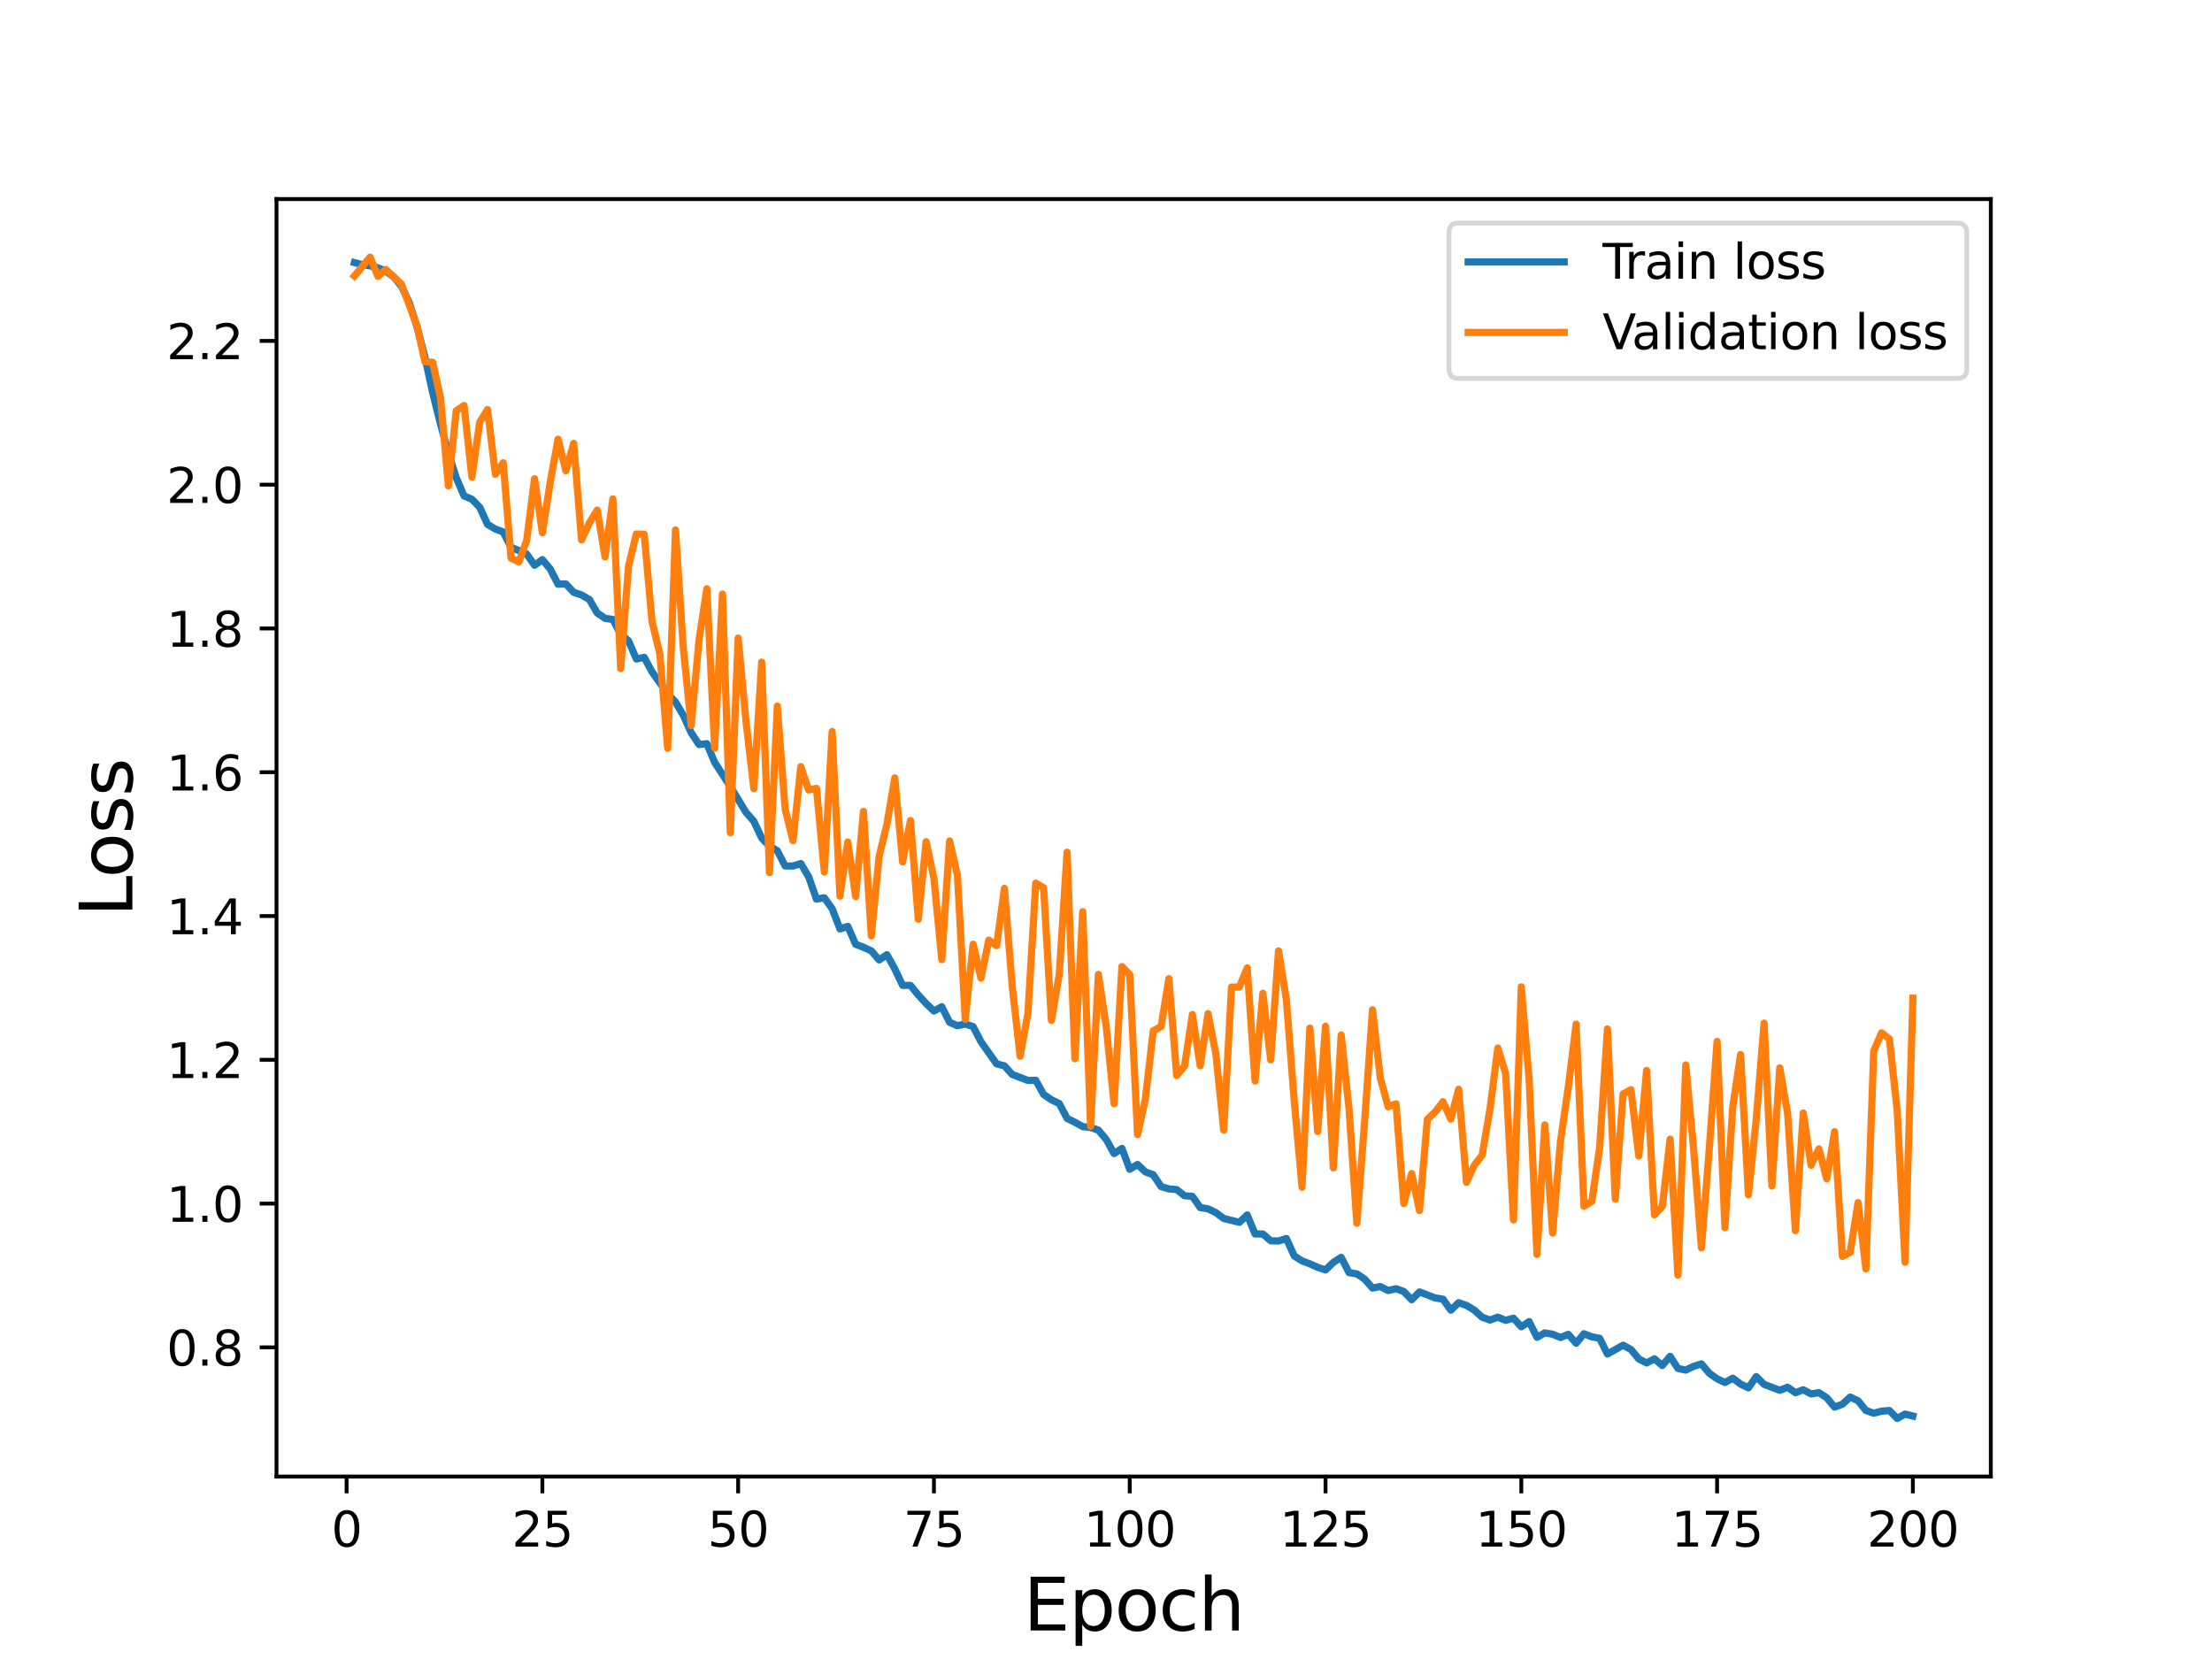 <?xml version="1.0" encoding="utf-8" standalone="no"?>
<!DOCTYPE svg PUBLIC "-//W3C//DTD SVG 1.1//EN"
  "http://www.w3.org/Graphics/SVG/1.1/DTD/svg11.dtd">
<svg height="345.6pt" version="1.1" viewBox="0 0 460.8 345.6" width="460.8pt" xmlns="http://www.w3.org/2000/svg" xmlns:xlink="http://www.w3.org/1999/xlink">
 <defs>
  <style type="text/css">*{stroke-linecap:butt;stroke-linejoin:round;}</style>
 </defs>
 <g id="figure_1">
  <g id="patch_1">
   <path d="M 0 345.6 
L 460.8 345.6 
L 460.8 0 
L 0 0 
z
" style="fill:#ffffff;"/>
  </g>
  <g id="axes_1">
   <g id="patch_2">
    <path d="M 57.6 307.584 
L 414.72 307.584 
L 414.72 41.472 
L 57.6 41.472 
z
" style="fill:#ffffff;"/>
   </g>
   <g id="matplotlib.axis_1">
    <g id="xtick_1">
     <g id="line2d_1">
      <defs>
       <path d="M 0 0 
L 0 3.5 
" id="m390beb2c75" style="stroke:#000000;stroke-width:0.8;"/>
      </defs>
      <g>
       <use style="stroke:#000000;stroke-width:0.8;" x="72.201" xlink:href="#m390beb2c75" y="307.584"/>
      </g>
     </g>
     <g id="text_1">
      <!-- 0 -->
      <g transform="translate(69.02 322.182)scale(0.1 -0.1)">
       <defs>
        <path d="M 2034 4250 
Q 1547 4250 1301 3770 
Q 1056 3291 1056 2328 
Q 1056 1369 1301 889 
Q 1547 409 2034 409 
Q 2525 409 2770 889 
Q 3016 1369 3016 2328 
Q 3016 3291 2770 3770 
Q 2525 4250 2034 4250 
z
M 2034 4750 
Q 2819 4750 3233 4129 
Q 3647 3509 3647 2328 
Q 3647 1150 3233 529 
Q 2819 -91 2034 -91 
Q 1250 -91 836 529 
Q 422 1150 422 2328 
Q 422 3509 836 4129 
Q 1250 4750 2034 4750 
z
" id="DejaVuSans-30" transform="scale(0.016)"/>
       </defs>
       <use xlink:href="#DejaVuSans-30"/>
      </g>
     </g>
    </g>
    <g id="xtick_2">
     <g id="line2d_2">
      <g>
       <use style="stroke:#000000;stroke-width:0.8;" x="112.987" xlink:href="#m390beb2c75" y="307.584"/>
      </g>
     </g>
     <g id="text_2">
      <!-- 25 -->
      <g transform="translate(106.625 322.182)scale(0.1 -0.1)">
       <defs>
        <path d="M 1228 531 
L 3431 531 
L 3431 0 
L 469 0 
L 469 531 
Q 828 903 1448 1529 
Q 2069 2156 2228 2338 
Q 2531 2678 2651 2914 
Q 2772 3150 2772 3378 
Q 2772 3750 2511 3984 
Q 2250 4219 1831 4219 
Q 1534 4219 1204 4116 
Q 875 4013 500 3803 
L 500 4441 
Q 881 4594 1212 4672 
Q 1544 4750 1819 4750 
Q 2544 4750 2975 4387 
Q 3406 4025 3406 3419 
Q 3406 3131 3298 2873 
Q 3191 2616 2906 2266 
Q 2828 2175 2409 1742 
Q 1991 1309 1228 531 
z
" id="DejaVuSans-32" transform="scale(0.016)"/>
        <path d="M 691 4666 
L 3169 4666 
L 3169 4134 
L 1269 4134 
L 1269 2991 
Q 1406 3038 1543 3061 
Q 1681 3084 1819 3084 
Q 2600 3084 3056 2656 
Q 3513 2228 3513 1497 
Q 3513 744 3044 326 
Q 2575 -91 1722 -91 
Q 1428 -91 1123 -41 
Q 819 9 494 109 
L 494 744 
Q 775 591 1075 516 
Q 1375 441 1709 441 
Q 2250 441 2565 725 
Q 2881 1009 2881 1497 
Q 2881 1984 2565 2268 
Q 2250 2553 1709 2553 
Q 1456 2553 1204 2497 
Q 953 2441 691 2322 
L 691 4666 
z
" id="DejaVuSans-35" transform="scale(0.016)"/>
       </defs>
       <use xlink:href="#DejaVuSans-32"/>
       <use x="63.623" xlink:href="#DejaVuSans-35"/>
      </g>
     </g>
    </g>
    <g id="xtick_3">
     <g id="line2d_3">
      <g>
       <use style="stroke:#000000;stroke-width:0.8;" x="153.773" xlink:href="#m390beb2c75" y="307.584"/>
      </g>
     </g>
     <g id="text_3">
      <!-- 50 -->
      <g transform="translate(147.41 322.182)scale(0.1 -0.1)">
       <use xlink:href="#DejaVuSans-35"/>
       <use x="63.623" xlink:href="#DejaVuSans-30"/>
      </g>
     </g>
    </g>
    <g id="xtick_4">
     <g id="line2d_4">
      <g>
       <use style="stroke:#000000;stroke-width:0.8;" x="194.559" xlink:href="#m390beb2c75" y="307.584"/>
      </g>
     </g>
     <g id="text_4">
      <!-- 75 -->
      <g transform="translate(188.196 322.182)scale(0.1 -0.1)">
       <defs>
        <path d="M 525 4666 
L 3525 4666 
L 3525 4397 
L 1831 0 
L 1172 0 
L 2766 4134 
L 525 4134 
L 525 4666 
z
" id="DejaVuSans-37" transform="scale(0.016)"/>
       </defs>
       <use xlink:href="#DejaVuSans-37"/>
       <use x="63.623" xlink:href="#DejaVuSans-35"/>
      </g>
     </g>
    </g>
    <g id="xtick_5">
     <g id="line2d_5">
      <g>
       <use style="stroke:#000000;stroke-width:0.8;" x="235.344" xlink:href="#m390beb2c75" y="307.584"/>
      </g>
     </g>
     <g id="text_5">
      <!-- 100 -->
      <g transform="translate(225.801 322.182)scale(0.1 -0.1)">
       <defs>
        <path d="M 794 531 
L 1825 531 
L 1825 4091 
L 703 3866 
L 703 4441 
L 1819 4666 
L 2450 4666 
L 2450 531 
L 3481 531 
L 3481 0 
L 794 0 
L 794 531 
z
" id="DejaVuSans-31" transform="scale(0.016)"/>
       </defs>
       <use xlink:href="#DejaVuSans-31"/>
       <use x="63.623" xlink:href="#DejaVuSans-30"/>
       <use x="127.246" xlink:href="#DejaVuSans-30"/>
      </g>
     </g>
    </g>
    <g id="xtick_6">
     <g id="line2d_6">
      <g>
       <use style="stroke:#000000;stroke-width:0.8;" x="276.13" xlink:href="#m390beb2c75" y="307.584"/>
      </g>
     </g>
     <g id="text_6">
      <!-- 125 -->
      <g transform="translate(266.586 322.182)scale(0.1 -0.1)">
       <use xlink:href="#DejaVuSans-31"/>
       <use x="63.623" xlink:href="#DejaVuSans-32"/>
       <use x="127.246" xlink:href="#DejaVuSans-35"/>
      </g>
     </g>
    </g>
    <g id="xtick_7">
     <g id="line2d_7">
      <g>
       <use style="stroke:#000000;stroke-width:0.8;" x="316.916" xlink:href="#m390beb2c75" y="307.584"/>
      </g>
     </g>
     <g id="text_7">
      <!-- 150 -->
      <g transform="translate(307.372 322.182)scale(0.1 -0.1)">
       <use xlink:href="#DejaVuSans-31"/>
       <use x="63.623" xlink:href="#DejaVuSans-35"/>
       <use x="127.246" xlink:href="#DejaVuSans-30"/>
      </g>
     </g>
    </g>
    <g id="xtick_8">
     <g id="line2d_8">
      <g>
       <use style="stroke:#000000;stroke-width:0.8;" x="357.702" xlink:href="#m390beb2c75" y="307.584"/>
      </g>
     </g>
     <g id="text_8">
      <!-- 175 -->
      <g transform="translate(348.158 322.182)scale(0.1 -0.1)">
       <use xlink:href="#DejaVuSans-31"/>
       <use x="63.623" xlink:href="#DejaVuSans-37"/>
       <use x="127.246" xlink:href="#DejaVuSans-35"/>
      </g>
     </g>
    </g>
    <g id="xtick_9">
     <g id="line2d_9">
      <g>
       <use style="stroke:#000000;stroke-width:0.8;" x="398.487" xlink:href="#m390beb2c75" y="307.584"/>
      </g>
     </g>
     <g id="text_9">
      <!-- 200 -->
      <g transform="translate(388.944 322.182)scale(0.1 -0.1)">
       <use xlink:href="#DejaVuSans-32"/>
       <use x="63.623" xlink:href="#DejaVuSans-30"/>
       <use x="127.246" xlink:href="#DejaVuSans-30"/>
      </g>
     </g>
    </g>
    <g id="text_10">
     <!-- Epoch -->
     <g transform="translate(213.194 339.66)scale(0.15 -0.15)">
      <defs>
       <path d="M 628 4666 
L 3578 4666 
L 3578 4134 
L 1259 4134 
L 1259 2753 
L 3481 2753 
L 3481 2222 
L 1259 2222 
L 1259 531 
L 3634 531 
L 3634 0 
L 628 0 
L 628 4666 
z
" id="DejaVuSans-45" transform="scale(0.016)"/>
       <path d="M 1159 525 
L 1159 -1331 
L 581 -1331 
L 581 3500 
L 1159 3500 
L 1159 2969 
Q 1341 3281 1617 3432 
Q 1894 3584 2278 3584 
Q 2916 3584 3314 3078 
Q 3713 2572 3713 1747 
Q 3713 922 3314 415 
Q 2916 -91 2278 -91 
Q 1894 -91 1617 61 
Q 1341 213 1159 525 
z
M 3116 1747 
Q 3116 2381 2855 2742 
Q 2594 3103 2138 3103 
Q 1681 3103 1420 2742 
Q 1159 2381 1159 1747 
Q 1159 1113 1420 752 
Q 1681 391 2138 391 
Q 2594 391 2855 752 
Q 3116 1113 3116 1747 
z
" id="DejaVuSans-70" transform="scale(0.016)"/>
       <path d="M 1959 3097 
Q 1497 3097 1228 2736 
Q 959 2375 959 1747 
Q 959 1119 1226 758 
Q 1494 397 1959 397 
Q 2419 397 2687 759 
Q 2956 1122 2956 1747 
Q 2956 2369 2687 2733 
Q 2419 3097 1959 3097 
z
M 1959 3584 
Q 2709 3584 3137 3096 
Q 3566 2609 3566 1747 
Q 3566 888 3137 398 
Q 2709 -91 1959 -91 
Q 1206 -91 779 398 
Q 353 888 353 1747 
Q 353 2609 779 3096 
Q 1206 3584 1959 3584 
z
" id="DejaVuSans-6f" transform="scale(0.016)"/>
       <path d="M 3122 3366 
L 3122 2828 
Q 2878 2963 2633 3030 
Q 2388 3097 2138 3097 
Q 1578 3097 1268 2742 
Q 959 2388 959 1747 
Q 959 1106 1268 751 
Q 1578 397 2138 397 
Q 2388 397 2633 464 
Q 2878 531 3122 666 
L 3122 134 
Q 2881 22 2623 -34 
Q 2366 -91 2075 -91 
Q 1284 -91 818 406 
Q 353 903 353 1747 
Q 353 2603 823 3093 
Q 1294 3584 2113 3584 
Q 2378 3584 2631 3529 
Q 2884 3475 3122 3366 
z
" id="DejaVuSans-63" transform="scale(0.016)"/>
       <path d="M 3513 2113 
L 3513 0 
L 2938 0 
L 2938 2094 
Q 2938 2591 2744 2837 
Q 2550 3084 2163 3084 
Q 1697 3084 1428 2787 
Q 1159 2491 1159 1978 
L 1159 0 
L 581 0 
L 581 4863 
L 1159 4863 
L 1159 2956 
Q 1366 3272 1645 3428 
Q 1925 3584 2291 3584 
Q 2894 3584 3203 3211 
Q 3513 2838 3513 2113 
z
" id="DejaVuSans-68" transform="scale(0.016)"/>
      </defs>
      <use xlink:href="#DejaVuSans-45"/>
      <use x="63.184" xlink:href="#DejaVuSans-70"/>
      <use x="126.66" xlink:href="#DejaVuSans-6f"/>
      <use x="187.842" xlink:href="#DejaVuSans-63"/>
      <use x="242.822" xlink:href="#DejaVuSans-68"/>
     </g>
    </g>
   </g>
   <g id="matplotlib.axis_2">
    <g id="ytick_1">
     <g id="line2d_10">
      <defs>
       <path d="M 0 0 
L -3.5 0 
" id="m14f5e933f1" style="stroke:#000000;stroke-width:0.8;"/>
      </defs>
      <g>
       <use style="stroke:#000000;stroke-width:0.8;" x="57.6" xlink:href="#m14f5e933f1" y="280.677"/>
      </g>
     </g>
     <g id="text_11">
      <!-- 0.8 -->
      <g transform="translate(34.697 284.477)scale(0.1 -0.1)">
       <defs>
        <path d="M 684 794 
L 1344 794 
L 1344 0 
L 684 0 
L 684 794 
z
" id="DejaVuSans-2e" transform="scale(0.016)"/>
        <path d="M 2034 2216 
Q 1584 2216 1326 1975 
Q 1069 1734 1069 1313 
Q 1069 891 1326 650 
Q 1584 409 2034 409 
Q 2484 409 2743 651 
Q 3003 894 3003 1313 
Q 3003 1734 2745 1975 
Q 2488 2216 2034 2216 
z
M 1403 2484 
Q 997 2584 770 2862 
Q 544 3141 544 3541 
Q 544 4100 942 4425 
Q 1341 4750 2034 4750 
Q 2731 4750 3128 4425 
Q 3525 4100 3525 3541 
Q 3525 3141 3298 2862 
Q 3072 2584 2669 2484 
Q 3125 2378 3379 2068 
Q 3634 1759 3634 1313 
Q 3634 634 3220 271 
Q 2806 -91 2034 -91 
Q 1263 -91 848 271 
Q 434 634 434 1313 
Q 434 1759 690 2068 
Q 947 2378 1403 2484 
z
M 1172 3481 
Q 1172 3119 1398 2916 
Q 1625 2713 2034 2713 
Q 2441 2713 2670 2916 
Q 2900 3119 2900 3481 
Q 2900 3844 2670 4047 
Q 2441 4250 2034 4250 
Q 1625 4250 1398 4047 
Q 1172 3844 1172 3481 
z
" id="DejaVuSans-38" transform="scale(0.016)"/>
       </defs>
       <use xlink:href="#DejaVuSans-30"/>
       <use x="63.623" xlink:href="#DejaVuSans-2e"/>
       <use x="95.41" xlink:href="#DejaVuSans-38"/>
      </g>
     </g>
    </g>
    <g id="ytick_2">
     <g id="line2d_11">
      <g>
       <use style="stroke:#000000;stroke-width:0.8;" x="57.6" xlink:href="#m14f5e933f1" y="250.726"/>
      </g>
     </g>
     <g id="text_12">
      <!-- 1.0 -->
      <g transform="translate(34.697 254.525)scale(0.1 -0.1)">
       <use xlink:href="#DejaVuSans-31"/>
       <use x="63.623" xlink:href="#DejaVuSans-2e"/>
       <use x="95.41" xlink:href="#DejaVuSans-30"/>
      </g>
     </g>
    </g>
    <g id="ytick_3">
     <g id="line2d_12">
      <g>
       <use style="stroke:#000000;stroke-width:0.8;" x="57.6" xlink:href="#m14f5e933f1" y="220.775"/>
      </g>
     </g>
     <g id="text_13">
      <!-- 1.2 -->
      <g transform="translate(34.697 224.574)scale(0.1 -0.1)">
       <use xlink:href="#DejaVuSans-31"/>
       <use x="63.623" xlink:href="#DejaVuSans-2e"/>
       <use x="95.41" xlink:href="#DejaVuSans-32"/>
      </g>
     </g>
    </g>
    <g id="ytick_4">
     <g id="line2d_13">
      <g>
       <use style="stroke:#000000;stroke-width:0.8;" x="57.6" xlink:href="#m14f5e933f1" y="190.823"/>
      </g>
     </g>
     <g id="text_14">
      <!-- 1.4 -->
      <g transform="translate(34.697 194.623)scale(0.1 -0.1)">
       <defs>
        <path d="M 2419 4116 
L 825 1625 
L 2419 1625 
L 2419 4116 
z
M 2253 4666 
L 3047 4666 
L 3047 1625 
L 3713 1625 
L 3713 1100 
L 3047 1100 
L 3047 0 
L 2419 0 
L 2419 1100 
L 313 1100 
L 313 1709 
L 2253 4666 
z
" id="DejaVuSans-34" transform="scale(0.016)"/>
       </defs>
       <use xlink:href="#DejaVuSans-31"/>
       <use x="63.623" xlink:href="#DejaVuSans-2e"/>
       <use x="95.41" xlink:href="#DejaVuSans-34"/>
      </g>
     </g>
    </g>
    <g id="ytick_5">
     <g id="line2d_14">
      <g>
       <use style="stroke:#000000;stroke-width:0.8;" x="57.6" xlink:href="#m14f5e933f1" y="160.872"/>
      </g>
     </g>
     <g id="text_15">
      <!-- 1.6 -->
      <g transform="translate(34.697 164.671)scale(0.1 -0.1)">
       <defs>
        <path d="M 2113 2584 
Q 1688 2584 1439 2293 
Q 1191 2003 1191 1497 
Q 1191 994 1439 701 
Q 1688 409 2113 409 
Q 2538 409 2786 701 
Q 3034 994 3034 1497 
Q 3034 2003 2786 2293 
Q 2538 2584 2113 2584 
z
M 3366 4563 
L 3366 3988 
Q 3128 4100 2886 4159 
Q 2644 4219 2406 4219 
Q 1781 4219 1451 3797 
Q 1122 3375 1075 2522 
Q 1259 2794 1537 2939 
Q 1816 3084 2150 3084 
Q 2853 3084 3261 2657 
Q 3669 2231 3669 1497 
Q 3669 778 3244 343 
Q 2819 -91 2113 -91 
Q 1303 -91 875 529 
Q 447 1150 447 2328 
Q 447 3434 972 4092 
Q 1497 4750 2381 4750 
Q 2619 4750 2861 4703 
Q 3103 4656 3366 4563 
z
" id="DejaVuSans-36" transform="scale(0.016)"/>
       </defs>
       <use xlink:href="#DejaVuSans-31"/>
       <use x="63.623" xlink:href="#DejaVuSans-2e"/>
       <use x="95.41" xlink:href="#DejaVuSans-36"/>
      </g>
     </g>
    </g>
    <g id="ytick_6">
     <g id="line2d_15">
      <g>
       <use style="stroke:#000000;stroke-width:0.8;" x="57.6" xlink:href="#m14f5e933f1" y="130.921"/>
      </g>
     </g>
     <g id="text_16">
      <!-- 1.8 -->
      <g transform="translate(34.697 134.72)scale(0.1 -0.1)">
       <use xlink:href="#DejaVuSans-31"/>
       <use x="63.623" xlink:href="#DejaVuSans-2e"/>
       <use x="95.41" xlink:href="#DejaVuSans-38"/>
      </g>
     </g>
    </g>
    <g id="ytick_7">
     <g id="line2d_16">
      <g>
       <use style="stroke:#000000;stroke-width:0.8;" x="57.6" xlink:href="#m14f5e933f1" y="100.969"/>
      </g>
     </g>
     <g id="text_17">
      <!-- 2.0 -->
      <g transform="translate(34.697 104.769)scale(0.1 -0.1)">
       <use xlink:href="#DejaVuSans-32"/>
       <use x="63.623" xlink:href="#DejaVuSans-2e"/>
       <use x="95.41" xlink:href="#DejaVuSans-30"/>
      </g>
     </g>
    </g>
    <g id="ytick_8">
     <g id="line2d_17">
      <g>
       <use style="stroke:#000000;stroke-width:0.8;" x="57.6" xlink:href="#m14f5e933f1" y="71.018"/>
      </g>
     </g>
     <g id="text_18">
      <!-- 2.2 -->
      <g transform="translate(34.697 74.817)scale(0.1 -0.1)">
       <use xlink:href="#DejaVuSans-32"/>
       <use x="63.623" xlink:href="#DejaVuSans-2e"/>
       <use x="95.41" xlink:href="#DejaVuSans-32"/>
      </g>
     </g>
    </g>
    <g id="text_19">
     <!-- Loss -->
     <g transform="translate(27.577 190.979)rotate(-90)scale(0.15 -0.15)">
      <defs>
       <path d="M 628 4666 
L 1259 4666 
L 1259 531 
L 3531 531 
L 3531 0 
L 628 0 
L 628 4666 
z
" id="DejaVuSans-4c" transform="scale(0.016)"/>
       <path d="M 2834 3397 
L 2834 2853 
Q 2591 2978 2328 3040 
Q 2066 3103 1784 3103 
Q 1356 3103 1142 2972 
Q 928 2841 928 2578 
Q 928 2378 1081 2264 
Q 1234 2150 1697 2047 
L 1894 2003 
Q 2506 1872 2764 1633 
Q 3022 1394 3022 966 
Q 3022 478 2636 193 
Q 2250 -91 1575 -91 
Q 1294 -91 989 -36 
Q 684 19 347 128 
L 347 722 
Q 666 556 975 473 
Q 1284 391 1588 391 
Q 1994 391 2212 530 
Q 2431 669 2431 922 
Q 2431 1156 2273 1281 
Q 2116 1406 1581 1522 
L 1381 1569 
Q 847 1681 609 1914 
Q 372 2147 372 2553 
Q 372 3047 722 3315 
Q 1072 3584 1716 3584 
Q 2034 3584 2315 3537 
Q 2597 3491 2834 3397 
z
" id="DejaVuSans-73" transform="scale(0.016)"/>
      </defs>
      <use xlink:href="#DejaVuSans-4c"/>
      <use x="53.963" xlink:href="#DejaVuSans-6f"/>
      <use x="115.145" xlink:href="#DejaVuSans-73"/>
      <use x="167.244" xlink:href="#DejaVuSans-73"/>
     </g>
    </g>
   </g>
   <g id="line2d_18">
    <path clip-path="url(#pb678ae3c08)" d="M 73.833 54.704 
L 75.464 55.141 
L 77.096 55.382 
L 78.727 55.784 
L 80.358 56.472 
L 81.99 57.643 
L 83.621 59.599 
L 85.253 63.046 
L 86.884 68.124 
L 88.516 74.365 
L 90.147 81.868 
L 91.778 88.379 
L 93.41 94.378 
L 95.041 99.513 
L 96.673 103.315 
L 98.304 103.997 
L 99.936 105.685 
L 101.567 109.243 
L 103.198 110.213 
L 104.83 110.81 
L 106.461 114.002 
L 109.724 115.415 
L 111.356 117.764 
L 112.987 116.582 
L 114.618 118.542 
L 116.25 121.701 
L 117.881 121.644 
L 119.513 123.378 
L 121.144 123.949 
L 122.776 124.882 
L 124.407 127.693 
L 126.038 128.811 
L 127.67 129.035 
L 129.301 132.1 
L 130.933 133.497 
L 132.564 137.283 
L 134.196 136.94 
L 135.827 139.957 
L 139.09 144.558 
L 140.721 146.251 
L 142.353 149.043 
L 143.984 152.638 
L 145.616 155.094 
L 147.247 154.93 
L 148.879 158.831 
L 152.141 163.847 
L 155.404 169.228 
L 157.036 171.082 
L 158.667 174.563 
L 160.299 176.271 
L 161.93 177.219 
L 163.561 180.392 
L 165.193 180.406 
L 166.824 179.894 
L 168.456 182.654 
L 170.087 187.308 
L 171.719 187.016 
L 173.35 189.294 
L 174.981 193.518 
L 176.613 192.985 
L 178.244 196.718 
L 179.876 197.329 
L 181.507 198.073 
L 183.139 199.969 
L 184.77 198.884 
L 186.401 201.84 
L 188.033 205.269 
L 189.664 205.277 
L 191.296 207.275 
L 192.927 209.056 
L 194.559 210.619 
L 196.19 209.716 
L 197.821 212.969 
L 199.453 213.669 
L 201.084 213.324 
L 202.716 213.855 
L 204.347 216.999 
L 207.61 221.623 
L 209.241 222.037 
L 210.873 223.831 
L 214.136 225.072 
L 215.767 225.035 
L 217.399 227.989 
L 219.03 229.107 
L 220.661 229.886 
L 222.293 232.99 
L 223.924 233.784 
L 225.556 234.704 
L 227.187 234.877 
L 228.819 235.433 
L 230.45 237.38 
L 232.081 240.308 
L 233.713 239.231 
L 235.344 243.58 
L 236.976 242.579 
L 238.607 244.124 
L 240.239 244.725 
L 241.87 247.182 
L 243.501 247.67 
L 245.133 247.823 
L 246.764 249.097 
L 248.396 249.224 
L 250.027 251.551 
L 251.659 251.822 
L 253.29 252.607 
L 254.921 253.835 
L 258.184 254.632 
L 259.816 253.093 
L 261.447 257.051 
L 263.079 257.065 
L 264.71 258.478 
L 266.341 258.526 
L 267.973 258.008 
L 269.604 261.614 
L 271.236 262.669 
L 272.867 263.282 
L 274.499 264.017 
L 276.13 264.551 
L 277.761 262.976 
L 279.393 261.933 
L 281.024 265.108 
L 282.656 265.372 
L 284.287 266.471 
L 285.919 268.328 
L 287.55 268.008 
L 289.181 268.845 
L 290.813 268.456 
L 292.444 269.054 
L 294.076 270.761 
L 295.707 269.13 
L 298.97 270.384 
L 300.601 270.641 
L 302.233 272.929 
L 303.864 271.367 
L 305.496 271.938 
L 307.127 272.929 
L 308.759 274.399 
L 310.39 274.991 
L 312.021 274.385 
L 313.653 275.054 
L 315.284 274.599 
L 316.916 276.392 
L 318.547 275.321 
L 320.179 278.587 
L 321.81 277.66 
L 323.441 277.95 
L 325.073 278.626 
L 326.704 277.977 
L 328.336 279.825 
L 329.967 277.841 
L 331.599 278.493 
L 333.23 278.787 
L 334.862 282.062 
L 338.124 280.231 
L 339.756 281.13 
L 341.387 283.084 
L 343.019 283.932 
L 344.65 283.065 
L 346.282 284.454 
L 347.913 282.548 
L 349.544 285.069 
L 351.176 285.422 
L 352.807 284.636 
L 354.439 284.122 
L 356.07 286.07 
L 357.702 287.223 
L 359.333 287.999 
L 360.964 287.108 
L 362.596 288.325 
L 364.227 289.116 
L 365.859 286.769 
L 367.49 288.378 
L 370.753 289.634 
L 372.384 288.982 
L 374.016 290.126 
L 375.647 289.512 
L 377.279 290.377 
L 378.91 290.118 
L 380.542 291.176 
L 382.173 293.127 
L 383.804 292.527 
L 385.436 291.034 
L 387.067 291.808 
L 388.699 293.821 
L 390.33 294.399 
L 391.962 293.978 
L 393.593 293.843 
L 395.224 295.488 
L 396.856 294.582 
L 398.487 294.988 
L 398.487 294.988 
" style="fill:none;stroke:#1f77b4;stroke-linecap:square;stroke-width:1.5;"/>
   </g>
   <g id="line2d_19">
    <path clip-path="url(#pb678ae3c08)" d="M 73.833 57.498 
L 77.096 53.568 
L 78.727 57.575 
L 80.358 56.121 
L 83.621 59.188 
L 86.884 67.894 
L 88.516 75.337 
L 90.147 75.487 
L 91.778 82.955 
L 93.41 101.213 
L 95.041 85.565 
L 96.673 84.477 
L 98.304 99.425 
L 99.936 87.938 
L 101.567 85.314 
L 103.198 98.806 
L 104.83 96.398 
L 106.461 116.263 
L 108.093 117.056 
L 109.724 112.542 
L 111.356 99.724 
L 112.987 110.98 
L 114.618 100.478 
L 116.25 91.489 
L 117.881 98.082 
L 119.513 92.357 
L 121.144 112.473 
L 122.776 108.921 
L 124.407 106.267 
L 126.038 116.008 
L 127.67 103.941 
L 129.301 139.278 
L 130.933 117.947 
L 132.564 111.241 
L 134.196 111.286 
L 135.827 129.449 
L 137.458 136.233 
L 139.09 155.867 
L 140.721 110.397 
L 142.353 135.115 
L 143.984 151.125 
L 145.616 133.35 
L 147.247 122.65 
L 148.879 155.856 
L 150.51 123.755 
L 152.141 173.472 
L 153.773 132.915 
L 155.404 150.275 
L 157.036 164.288 
L 158.667 137.941 
L 160.299 181.768 
L 161.93 147.09 
L 163.561 168.519 
L 165.193 175.13 
L 166.824 159.692 
L 168.456 164.563 
L 170.087 164.231 
L 171.719 181.638 
L 173.35 152.386 
L 174.981 186.697 
L 176.613 175.406 
L 178.244 186.766 
L 179.876 169.027 
L 181.507 194.962 
L 183.139 178.378 
L 184.77 171.684 
L 186.401 162.045 
L 188.033 179.543 
L 189.664 170.936 
L 191.296 191.5 
L 192.927 175.342 
L 194.559 183.025 
L 196.19 199.922 
L 197.821 175.192 
L 199.453 182.296 
L 201.084 212.33 
L 202.716 196.683 
L 204.347 203.748 
L 205.979 195.851 
L 207.61 196.992 
L 209.241 185.055 
L 210.873 205.509 
L 212.504 220.047 
L 214.136 211.123 
L 215.767 183.965 
L 217.399 184.942 
L 219.03 212.553 
L 220.661 203.005 
L 222.293 177.532 
L 223.924 220.557 
L 225.556 189.911 
L 227.187 234.601 
L 228.819 202.983 
L 230.45 213.897 
L 232.081 229.941 
L 233.713 201.357 
L 235.344 203.041 
L 236.976 236.348 
L 238.607 228.904 
L 240.239 214.733 
L 241.87 213.864 
L 243.501 203.881 
L 245.133 224.047 
L 246.764 222.081 
L 248.396 211.333 
L 250.027 222.031 
L 251.659 211.157 
L 253.29 219.582 
L 254.921 235.415 
L 256.553 205.625 
L 258.184 205.616 
L 259.816 201.63 
L 261.447 225.194 
L 263.079 206.913 
L 264.71 220.788 
L 266.341 198.098 
L 267.973 208.218 
L 269.604 229.232 
L 271.236 247.311 
L 272.867 214.173 
L 274.499 235.71 
L 276.13 213.784 
L 277.761 243.292 
L 279.393 215.612 
L 281.024 230.908 
L 282.656 254.839 
L 284.287 233.484 
L 285.919 210.366 
L 287.55 224.595 
L 289.181 230.56 
L 290.813 229.943 
L 292.444 250.732 
L 294.076 244.473 
L 295.707 252.182 
L 297.339 233.183 
L 298.97 231.632 
L 300.601 229.508 
L 302.233 233.138 
L 303.864 226.917 
L 305.496 246.294 
L 307.127 242.737 
L 308.759 240.638 
L 310.39 231.097 
L 312.021 218.321 
L 313.653 223.646 
L 315.284 254.13 
L 316.916 205.574 
L 318.547 224.821 
L 320.179 261.32 
L 321.81 234.328 
L 323.441 256.852 
L 325.073 237.794 
L 326.704 226.436 
L 328.336 213.336 
L 329.967 251.274 
L 331.599 250.25 
L 333.23 239.145 
L 334.862 214.332 
L 336.493 249.783 
L 338.124 227.897 
L 339.756 227.008 
L 341.387 240.816 
L 343.019 222.992 
L 344.65 253.07 
L 346.282 251.334 
L 347.913 237.32 
L 349.544 265.63 
L 351.176 221.842 
L 352.807 239.304 
L 354.439 259.942 
L 356.07 239.323 
L 357.702 216.943 
L 359.333 255.75 
L 360.964 230.606 
L 362.596 219.671 
L 364.227 248.909 
L 365.859 233.113 
L 367.49 213.136 
L 369.122 247.068 
L 370.753 222.459 
L 372.384 231.866 
L 374.016 256.358 
L 375.647 231.862 
L 377.279 242.737 
L 378.91 239.341 
L 380.542 245.586 
L 382.173 235.755 
L 383.804 261.729 
L 385.436 260.865 
L 387.067 250.517 
L 388.699 264.343 
L 390.33 218.927 
L 391.962 215.159 
L 393.593 216.421 
L 395.224 231.409 
L 396.856 262.937 
L 398.487 207.943 
L 398.487 207.943 
" style="fill:none;stroke:#ff7f0e;stroke-linecap:square;stroke-width:1.5;"/>
   </g>
   <g id="patch_3">
    <path d="M 57.6 307.584 
L 57.6 41.472 
" style="fill:none;stroke:#000000;stroke-linecap:square;stroke-linejoin:miter;stroke-width:0.8;"/>
   </g>
   <g id="patch_4">
    <path d="M 414.72 307.584 
L 414.72 41.472 
" style="fill:none;stroke:#000000;stroke-linecap:square;stroke-linejoin:miter;stroke-width:0.8;"/>
   </g>
   <g id="patch_5">
    <path d="M 57.6 307.584 
L 414.72 307.584 
" style="fill:none;stroke:#000000;stroke-linecap:square;stroke-linejoin:miter;stroke-width:0.8;"/>
   </g>
   <g id="patch_6">
    <path d="M 57.6 41.472 
L 414.72 41.472 
" style="fill:none;stroke:#000000;stroke-linecap:square;stroke-linejoin:miter;stroke-width:0.8;"/>
   </g>
   <g id="legend_1">
    <g id="patch_7">
     <path d="M 303.845 78.828 
L 407.72 78.828 
Q 409.72 78.828 409.72 76.828 
L 409.72 48.472 
Q 409.72 46.472 407.72 46.472 
L 303.845 46.472 
Q 301.845 46.472 301.845 48.472 
L 301.845 76.828 
Q 301.845 78.828 303.845 78.828 
z
" style="fill:#ffffff;opacity:0.8;stroke:#cccccc;stroke-linejoin:miter;"/>
    </g>
    <g id="line2d_20">
     <path d="M 305.845 54.57 
L 325.845 54.57 
" style="fill:none;stroke:#1f77b4;stroke-linecap:square;stroke-width:1.5;"/>
    </g>
    <g id="line2d_21"/>
    <g id="text_20">
     <!-- Train loss -->
     <g transform="translate(333.845 58.07)scale(0.1 -0.1)">
      <defs>
       <path d="M -19 4666 
L 3928 4666 
L 3928 4134 
L 2272 4134 
L 2272 0 
L 1638 0 
L 1638 4134 
L -19 4134 
L -19 4666 
z
" id="DejaVuSans-54" transform="scale(0.016)"/>
       <path d="M 2631 2963 
Q 2534 3019 2420 3045 
Q 2306 3072 2169 3072 
Q 1681 3072 1420 2755 
Q 1159 2438 1159 1844 
L 1159 0 
L 581 0 
L 581 3500 
L 1159 3500 
L 1159 2956 
Q 1341 3275 1631 3429 
Q 1922 3584 2338 3584 
Q 2397 3584 2469 3576 
Q 2541 3569 2628 3553 
L 2631 2963 
z
" id="DejaVuSans-72" transform="scale(0.016)"/>
       <path d="M 2194 1759 
Q 1497 1759 1228 1600 
Q 959 1441 959 1056 
Q 959 750 1161 570 
Q 1363 391 1709 391 
Q 2188 391 2477 730 
Q 2766 1069 2766 1631 
L 2766 1759 
L 2194 1759 
z
M 3341 1997 
L 3341 0 
L 2766 0 
L 2766 531 
Q 2569 213 2275 61 
Q 1981 -91 1556 -91 
Q 1019 -91 701 211 
Q 384 513 384 1019 
Q 384 1609 779 1909 
Q 1175 2209 1959 2209 
L 2766 2209 
L 2766 2266 
Q 2766 2663 2505 2880 
Q 2244 3097 1772 3097 
Q 1472 3097 1187 3025 
Q 903 2953 641 2809 
L 641 3341 
Q 956 3463 1253 3523 
Q 1550 3584 1831 3584 
Q 2591 3584 2966 3190 
Q 3341 2797 3341 1997 
z
" id="DejaVuSans-61" transform="scale(0.016)"/>
       <path d="M 603 3500 
L 1178 3500 
L 1178 0 
L 603 0 
L 603 3500 
z
M 603 4863 
L 1178 4863 
L 1178 4134 
L 603 4134 
L 603 4863 
z
" id="DejaVuSans-69" transform="scale(0.016)"/>
       <path d="M 3513 2113 
L 3513 0 
L 2938 0 
L 2938 2094 
Q 2938 2591 2744 2837 
Q 2550 3084 2163 3084 
Q 1697 3084 1428 2787 
Q 1159 2491 1159 1978 
L 1159 0 
L 581 0 
L 581 3500 
L 1159 3500 
L 1159 2956 
Q 1366 3272 1645 3428 
Q 1925 3584 2291 3584 
Q 2894 3584 3203 3211 
Q 3513 2838 3513 2113 
z
" id="DejaVuSans-6e" transform="scale(0.016)"/>
       <path id="DejaVuSans-20" transform="scale(0.016)"/>
       <path d="M 603 4863 
L 1178 4863 
L 1178 0 
L 603 0 
L 603 4863 
z
" id="DejaVuSans-6c" transform="scale(0.016)"/>
      </defs>
      <use xlink:href="#DejaVuSans-54"/>
      <use x="46.334" xlink:href="#DejaVuSans-72"/>
      <use x="87.447" xlink:href="#DejaVuSans-61"/>
      <use x="148.727" xlink:href="#DejaVuSans-69"/>
      <use x="176.51" xlink:href="#DejaVuSans-6e"/>
      <use x="239.889" xlink:href="#DejaVuSans-20"/>
      <use x="271.676" xlink:href="#DejaVuSans-6c"/>
      <use x="299.459" xlink:href="#DejaVuSans-6f"/>
      <use x="360.641" xlink:href="#DejaVuSans-73"/>
      <use x="412.74" xlink:href="#DejaVuSans-73"/>
     </g>
    </g>
    <g id="line2d_22">
     <path d="M 305.845 69.249 
L 325.845 69.249 
" style="fill:none;stroke:#ff7f0e;stroke-linecap:square;stroke-width:1.5;"/>
    </g>
    <g id="line2d_23"/>
    <g id="text_21">
     <!-- Validation loss -->
     <g transform="translate(333.845 72.749)scale(0.1 -0.1)">
      <defs>
       <path d="M 1831 0 
L 50 4666 
L 709 4666 
L 2188 738 
L 3669 4666 
L 4325 4666 
L 2547 0 
L 1831 0 
z
" id="DejaVuSans-56" transform="scale(0.016)"/>
       <path d="M 2906 2969 
L 2906 4863 
L 3481 4863 
L 3481 0 
L 2906 0 
L 2906 525 
Q 2725 213 2448 61 
Q 2172 -91 1784 -91 
Q 1150 -91 751 415 
Q 353 922 353 1747 
Q 353 2572 751 3078 
Q 1150 3584 1784 3584 
Q 2172 3584 2448 3432 
Q 2725 3281 2906 2969 
z
M 947 1747 
Q 947 1113 1208 752 
Q 1469 391 1925 391 
Q 2381 391 2643 752 
Q 2906 1113 2906 1747 
Q 2906 2381 2643 2742 
Q 2381 3103 1925 3103 
Q 1469 3103 1208 2742 
Q 947 2381 947 1747 
z
" id="DejaVuSans-64" transform="scale(0.016)"/>
       <path d="M 1172 4494 
L 1172 3500 
L 2356 3500 
L 2356 3053 
L 1172 3053 
L 1172 1153 
Q 1172 725 1289 603 
Q 1406 481 1766 481 
L 2356 481 
L 2356 0 
L 1766 0 
Q 1100 0 847 248 
Q 594 497 594 1153 
L 594 3053 
L 172 3053 
L 172 3500 
L 594 3500 
L 594 4494 
L 1172 4494 
z
" id="DejaVuSans-74" transform="scale(0.016)"/>
      </defs>
      <use xlink:href="#DejaVuSans-56"/>
      <use x="60.658" xlink:href="#DejaVuSans-61"/>
      <use x="121.938" xlink:href="#DejaVuSans-6c"/>
      <use x="149.721" xlink:href="#DejaVuSans-69"/>
      <use x="177.504" xlink:href="#DejaVuSans-64"/>
      <use x="240.98" xlink:href="#DejaVuSans-61"/>
      <use x="302.26" xlink:href="#DejaVuSans-74"/>
      <use x="341.469" xlink:href="#DejaVuSans-69"/>
      <use x="369.252" xlink:href="#DejaVuSans-6f"/>
      <use x="430.434" xlink:href="#DejaVuSans-6e"/>
      <use x="493.812" xlink:href="#DejaVuSans-20"/>
      <use x="525.6" xlink:href="#DejaVuSans-6c"/>
      <use x="553.383" xlink:href="#DejaVuSans-6f"/>
      <use x="614.564" xlink:href="#DejaVuSans-73"/>
      <use x="666.664" xlink:href="#DejaVuSans-73"/>
     </g>
    </g>
   </g>
  </g>
 </g>
 <defs>
  <clipPath id="pb678ae3c08">
   <rect height="266.112" width="357.12" x="57.6" y="41.472"/>
  </clipPath>
 </defs>
</svg>
